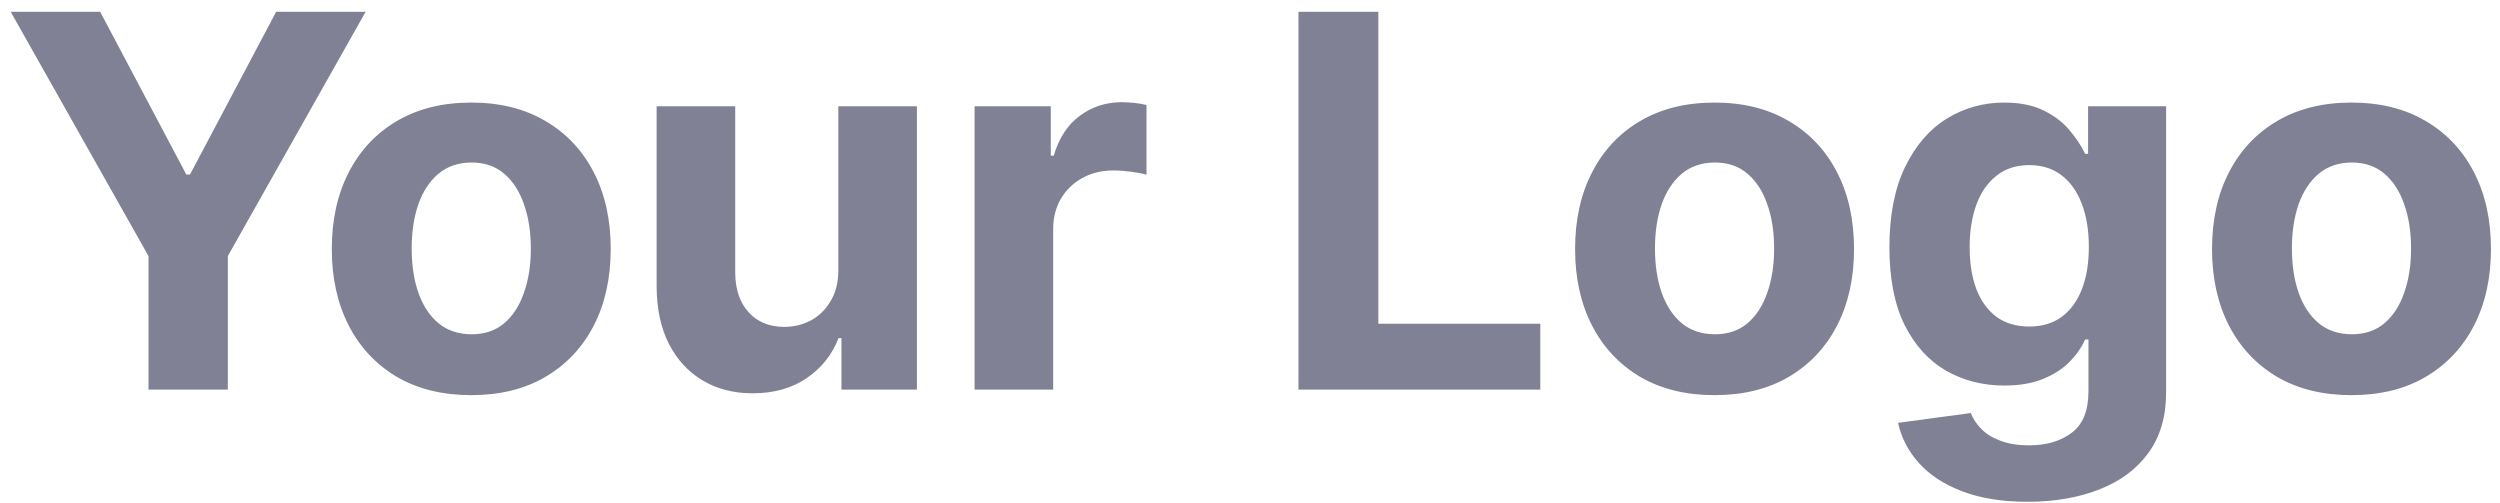 <svg width="154" height="31" viewBox="0 0 154 31" fill="none" xmlns="http://www.w3.org/2000/svg">
<path d="M0.659 0.727H6.17L11.477 10.75H11.704L17.011 0.727H22.523L14.034 15.773V24H9.148V15.773L0.659 0.727ZM29.029 24.341C27.264 24.341 25.738 23.966 24.45 23.216C23.17 22.458 22.181 21.405 21.484 20.057C20.787 18.701 20.439 17.129 20.439 15.341C20.439 13.538 20.787 11.962 21.484 10.614C22.181 9.258 23.17 8.205 24.45 7.455C25.738 6.697 27.264 6.318 29.029 6.318C30.795 6.318 32.317 6.697 33.598 7.455C34.886 8.205 35.878 9.258 36.575 10.614C37.272 11.962 37.62 13.538 37.62 15.341C37.62 17.129 37.272 18.701 36.575 20.057C35.878 21.405 34.886 22.458 33.598 23.216C32.317 23.966 30.795 24.341 29.029 24.341ZM29.052 20.591C29.855 20.591 30.526 20.364 31.064 19.909C31.601 19.447 32.007 18.818 32.279 18.023C32.56 17.227 32.7 16.322 32.7 15.307C32.7 14.292 32.56 13.386 32.279 12.591C32.007 11.796 31.601 11.167 31.064 10.704C30.526 10.242 29.855 10.011 29.052 10.011C28.242 10.011 27.56 10.242 27.007 10.704C26.461 11.167 26.048 11.796 25.768 12.591C25.495 13.386 25.359 14.292 25.359 15.307C25.359 16.322 25.495 17.227 25.768 18.023C26.048 18.818 26.461 19.447 27.007 19.909C27.56 20.364 28.242 20.591 29.052 20.591ZM51.641 16.568V6.545H56.482V24H51.834V20.829H51.653C51.259 21.852 50.603 22.674 49.687 23.296C48.778 23.917 47.668 24.227 46.357 24.227C45.191 24.227 44.164 23.962 43.278 23.432C42.391 22.901 41.698 22.148 41.198 21.171C40.706 20.193 40.456 19.023 40.448 17.659V6.545H45.289V16.796C45.297 17.826 45.573 18.64 46.118 19.239C46.664 19.837 47.395 20.136 48.312 20.136C48.895 20.136 49.441 20.004 49.948 19.739C50.456 19.466 50.865 19.064 51.175 18.534C51.493 18.004 51.649 17.349 51.641 16.568ZM60.034 24V6.545H64.728V9.591H64.909C65.228 8.508 65.762 7.689 66.512 7.136C67.262 6.576 68.125 6.295 69.103 6.295C69.345 6.295 69.606 6.311 69.887 6.341C70.167 6.371 70.413 6.413 70.625 6.466V10.761C70.398 10.693 70.084 10.633 69.682 10.579C69.281 10.527 68.913 10.5 68.58 10.5C67.868 10.5 67.231 10.655 66.671 10.966C66.118 11.269 65.678 11.693 65.353 12.239C65.034 12.784 64.875 13.413 64.875 14.125V24H60.034ZM79.985 24V0.727H84.906V19.943H94.883V24H79.985ZM105.617 24.341C103.852 24.341 102.325 23.966 101.037 23.216C99.757 22.458 98.768 21.405 98.072 20.057C97.374 18.701 97.026 17.129 97.026 15.341C97.026 13.538 97.374 11.962 98.072 10.614C98.768 9.258 99.757 8.205 101.037 7.455C102.325 6.697 103.852 6.318 105.617 6.318C107.382 6.318 108.905 6.697 110.185 7.455C111.473 8.205 112.465 9.258 113.162 10.614C113.859 11.962 114.208 13.538 114.208 15.341C114.208 17.129 113.859 18.701 113.162 20.057C112.465 21.405 111.473 22.458 110.185 23.216C108.905 23.966 107.382 24.341 105.617 24.341ZM105.64 20.591C106.443 20.591 107.113 20.364 107.651 19.909C108.189 19.447 108.594 18.818 108.867 18.023C109.147 17.227 109.287 16.322 109.287 15.307C109.287 14.292 109.147 13.386 108.867 12.591C108.594 11.796 108.189 11.167 107.651 10.704C107.113 10.242 106.443 10.011 105.64 10.011C104.829 10.011 104.147 10.242 103.594 10.704C103.049 11.167 102.636 11.796 102.356 12.591C102.083 13.386 101.946 14.292 101.946 15.307C101.946 16.322 102.083 17.227 102.356 18.023C102.636 18.818 103.049 19.447 103.594 19.909C104.147 20.364 104.829 20.591 105.64 20.591ZM124.899 30.909C123.331 30.909 121.986 30.693 120.865 30.261C119.751 29.837 118.865 29.258 118.206 28.523C117.547 27.788 117.119 26.962 116.922 26.046L121.399 25.443C121.536 25.792 121.751 26.117 122.047 26.421C122.342 26.724 122.733 26.966 123.217 27.148C123.71 27.337 124.308 27.432 125.013 27.432C126.066 27.432 126.933 27.174 127.615 26.659C128.305 26.151 128.649 25.299 128.649 24.102V20.909H128.445C128.233 21.394 127.914 21.852 127.49 22.284C127.066 22.716 126.52 23.068 125.854 23.341C125.187 23.614 124.392 23.75 123.467 23.75C122.157 23.75 120.964 23.447 119.888 22.841C118.82 22.227 117.967 21.292 117.331 20.034C116.702 18.769 116.388 17.171 116.388 15.239C116.388 13.261 116.71 11.61 117.354 10.284C117.998 8.958 118.854 7.966 119.922 7.307C120.998 6.648 122.176 6.318 123.456 6.318C124.433 6.318 125.251 6.485 125.911 6.818C126.57 7.144 127.1 7.553 127.501 8.045C127.911 8.53 128.225 9.008 128.445 9.477H128.626V6.545H133.433V24.171C133.433 25.655 133.07 26.898 132.342 27.898C131.615 28.898 130.608 29.648 129.32 30.148C128.039 30.655 126.566 30.909 124.899 30.909ZM125.001 20.114C125.782 20.114 126.441 19.921 126.979 19.534C127.524 19.14 127.941 18.579 128.229 17.852C128.524 17.117 128.672 16.239 128.672 15.216C128.672 14.193 128.528 13.307 128.24 12.557C127.952 11.799 127.536 11.212 126.99 10.796C126.445 10.379 125.782 10.171 125.001 10.171C124.206 10.171 123.536 10.386 122.99 10.818C122.445 11.242 122.032 11.833 121.751 12.591C121.471 13.348 121.331 14.223 121.331 15.216C121.331 16.224 121.471 17.095 121.751 17.829C122.039 18.557 122.452 19.121 122.99 19.523C123.536 19.917 124.206 20.114 125.001 20.114ZM144.852 24.341C143.087 24.341 141.56 23.966 140.272 23.216C138.992 22.458 138.003 21.405 137.306 20.057C136.61 18.701 136.261 17.129 136.261 15.341C136.261 13.538 136.61 11.962 137.306 10.614C138.003 9.258 138.992 8.205 140.272 7.455C141.56 6.697 143.087 6.318 144.852 6.318C146.617 6.318 148.14 6.697 149.42 7.455C150.708 8.205 151.7 9.258 152.397 10.614C153.094 11.962 153.443 13.538 153.443 15.341C153.443 17.129 153.094 18.701 152.397 20.057C151.7 21.405 150.708 22.458 149.42 23.216C148.14 23.966 146.617 24.341 144.852 24.341ZM144.875 20.591C145.678 20.591 146.348 20.364 146.886 19.909C147.424 19.447 147.829 18.818 148.102 18.023C148.382 17.227 148.522 16.322 148.522 15.307C148.522 14.292 148.382 13.386 148.102 12.591C147.829 11.796 147.424 11.167 146.886 10.704C146.348 10.242 145.678 10.011 144.875 10.011C144.064 10.011 143.382 10.242 142.829 10.704C142.284 11.167 141.871 11.796 141.591 12.591C141.318 13.386 141.181 14.292 141.181 15.307C141.181 16.322 141.318 17.227 141.591 18.023C141.871 18.818 142.284 19.447 142.829 19.909C143.382 20.364 144.064 20.591 144.875 20.591Z" fill="#808194"/>
</svg>
